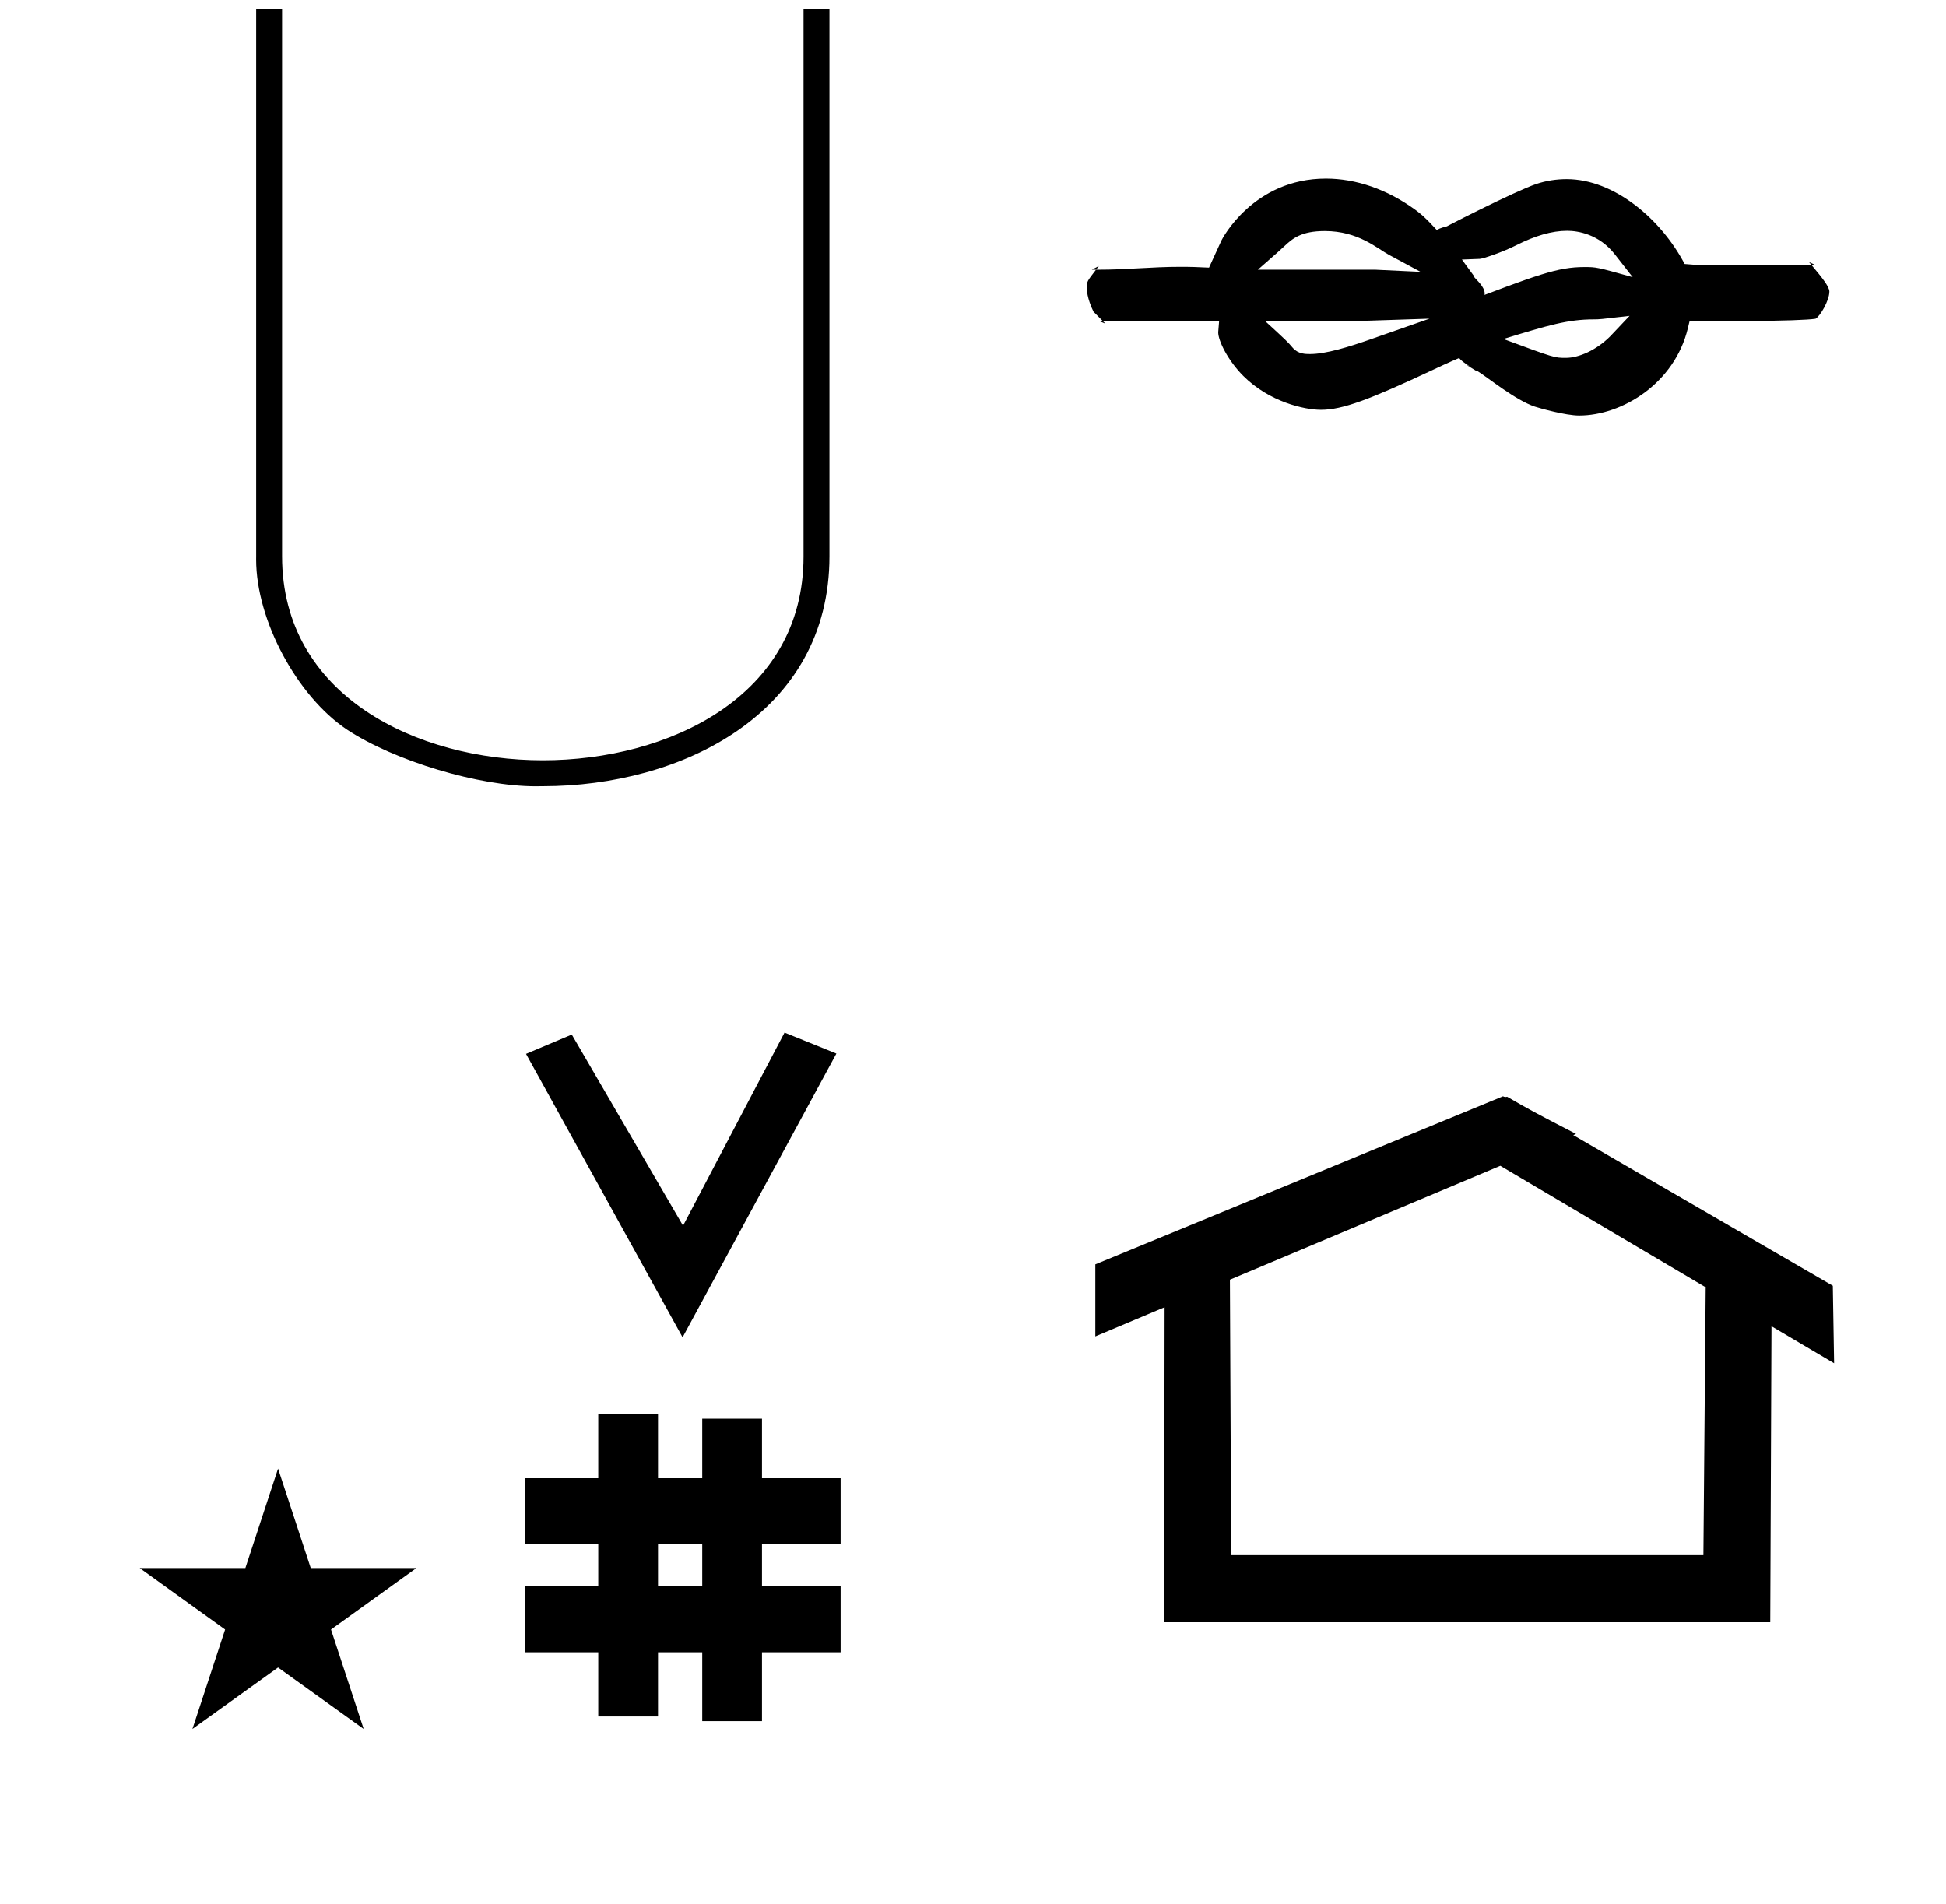 <?xml version="1.0" standalone="no"?>
<!DOCTYPE svg PUBLIC "-//W3C//DTD SVG 1.1//EN" "http://www.w3.org/Graphics/SVG/1.1/DTD/svg11.dtd" >
<svg xmlns="http://www.w3.org/2000/svg" xmlns:xlink="http://www.w3.org/1999/xlink" version="1.1" viewBox="-10 0 1022 1000">
  <g transform="matrix(1 0 0 -1 0 800)">
   <path fill="currentColor"
d="M827.144 632.279c2.841 0 2.841 0 18.664 1.836c-9.808 -10.381 -9.808 -10.381 -10.2 -10.773c-7.238 -7.238 -16.456 -11.266 -23.236 -11.266c-6.039 0 -6.039 0 -32.81 9.904c23.601 7.199 33.761 10.299 47.583 10.299z
M677.972 614.081c-2.277 0 -6.228 0 -9.012 3.245c-2.848 3.319 -2.848 3.319 -14.65 14.163h51.388l35.057 1.163l-30.843 -10.798c-11.43 -4.002 -23.548 -7.773 -31.939 -7.773zM813.054 678.795
c5.636 0 16.715 -1.738 25.029 -12.37l9.367 -11.977c-19.025 5.304 -19.025 5.304 -25.466 5.304c-13.756 0 -24.709 -3.991 -65.777 -19.789c24.636 1.272 8.085 13.665 8.085 14.505c0 0.227 -0.116 0.287 -0.116 0.473
c-0.315 0.443 -0.315 0.443 -6.405 8.747l9.403 0.363c1.501 0.058 11.484 3.295 19.104 7.143c9.782 4.938 18.631 7.603 26.776 7.603zM952 643zM949 640.014zM650.618 658.376
c11.369 9.966 11.369 9.966 13.938 12.368c4.283 4.004 8.825 7.922 21.212 7.922c17.657 0 27.534 -9.188 33.706 -12.512l16.569 -8.92l-24.039 1.142h-61.386zM760.043 608.435c0 -0.056 5.711 -3.431 5.693 -3.482
l-0.092 0.665s-5.834 3.142 -5.602 2.817zM765.972 605.113c5.563 -3.482 20.06 -15.352 30.153 -18.664c2.633 -0.865 16.199 -4.664 23.196 -4.664c22.599 0 50.145 16.895 57.123 45.881l0.921 3.823h33.367
c14.847 0 28.837 0.503 32.471 1.083l0.224 0.01c2.38 1.178 7.321 9.558 7.321 14.297c0 2.588 -3.956 7.472 -9.196 13.724h-57.109l-9.709 0.762v0c-12.44 23.666 -37.038 44.556 -61.945 44.556
c-5.45 0 -10.846 -0.826 -16.06 -2.583c-10.576 -3.565 -48.825 -22.81 -55.486 -26.902l14.052 6.129s0.005 -0.041 -0.029 -0.079c-0.956 -1.051 -26.713 -2.802 -1.271 -13.787
c-11.956 13.387 -15.325 17.159 -20.283 20.814c-15.206 11.214 -31.785 16.692 -47.373 16.692c-38.262 0 -54.594 -31.889 -54.858 -32.469c-2.177 -4.761 -4.353 -9.521 -6.528 -14.282
c-5.842 0.272 -9.149 0.427 -14.858 0.427c-15.81 0 -27.553 -1.521 -43.673 -1.521c-0.273 0 -0.549 0.001 -0.825 0.001c-4.829 -6.224 -4.829 -6.253 -4.829 -9.49c0 -5.09 2.684 -10.877 3.539 -12.593
l-0.502 0.519c0.166 -0.173 0.334 -0.346 0.502 -0.519c0.856 -0.88 0.856 -0.88 4.772 -4.787h61.181c-0.486 -5.712 -0.486 -5.712 -0.486 -6.015c0 -4.462 5.136 -14.842 13.195 -22.9
c13.654 -13.655 32.138 -17.783 40.757 -17.783c11.297 0 25.564 5.386 58.554 20.872c8.431 3.958 9.944 4.646 29.742 13.149c-27.481 -2.299 -13.879 -8.799 -6.048 -13.699zM569.077 631.489
c0.354 -0.354 0.901 -0.901 1.478 -1.483l-3.555 1.483h2.077zM565.595 658.359c-0.717 0 -1.442 0.008 -2.177 0.017l3.687 1.915c-0.546 -0.694 -1.049 -1.337 -1.51 -1.932zM884.442 660.603h-4.999z
M941.552 660.603c-0.482 0.575 -0.981 1.169 -1.498 1.782l3.829 -1.782h-2.331zM348.481 97.693l-82.222 148.848l24.023 10.148l58.44 -100.383l53.303 101.418l27.229 -11.025zM265.568 -67.707v34.664h38.626v22.071h-38.626v34.664
h38.626v33.715h31.383v-33.715h23.22v31.254h31.383v-31.254h41.292v-34.664h-41.292v-22.071h41.292v-34.664h-41.292v-36.185h-31.383v36.185h-23.22v-33.725h-31.383v33.725h-38.626zM335.577 -33.043h23.22v22.071h-23.22v-22.071z
M780.659 223.904c-0.529 0 -0.985 0.174 -1.322 0.358l-214.094 -88.263v-37.824c12.126 5.107 24.251 10.215 36.376 15.321v-3.771l-0.219 -161.659h318.305l0.646 155.446c10.962 -6.485 21.924 -12.97 32.887 -19.455
l-0.678 40.705l-136.33 79.118l1.464 0.616c-22.696 11.771 -24.457 12.731 -36.211 19.551c-0.288 -0.103 -0.565 -0.145 -0.824 -0.145zM884.594 -16.715h-248.003l-0.665 144.662l142.009 59.817l107.859 -63.809z
M63.355 -23.48h55.515l17.161 52.226l17.16 -52.226h55.516l-44.867 -32.296l17.161 -52.225l-44.97 32.296l-44.971 -32.296l17.161 52.225zM275.072 387.116c-1.049 -0.022 -2.751 -0.04 -3.8 -0.04
c-29.776 0 -74.112 13.31 -98.965 29.712c-26.378 17.601 -47.786 57.621 -47.786 89.332c0 0.439 0.006 1.151 0.012 1.591v287.738h13.611v-287.603c0 -73.364 70.913 -107.119 136.928 -107.119
c66.014 0 136.928 33.483 136.928 106.983v287.738h13.611v-287.603c0 -82.756 -77.992 -120.73 -150.539 -120.73z" />
  </g>

</svg>
